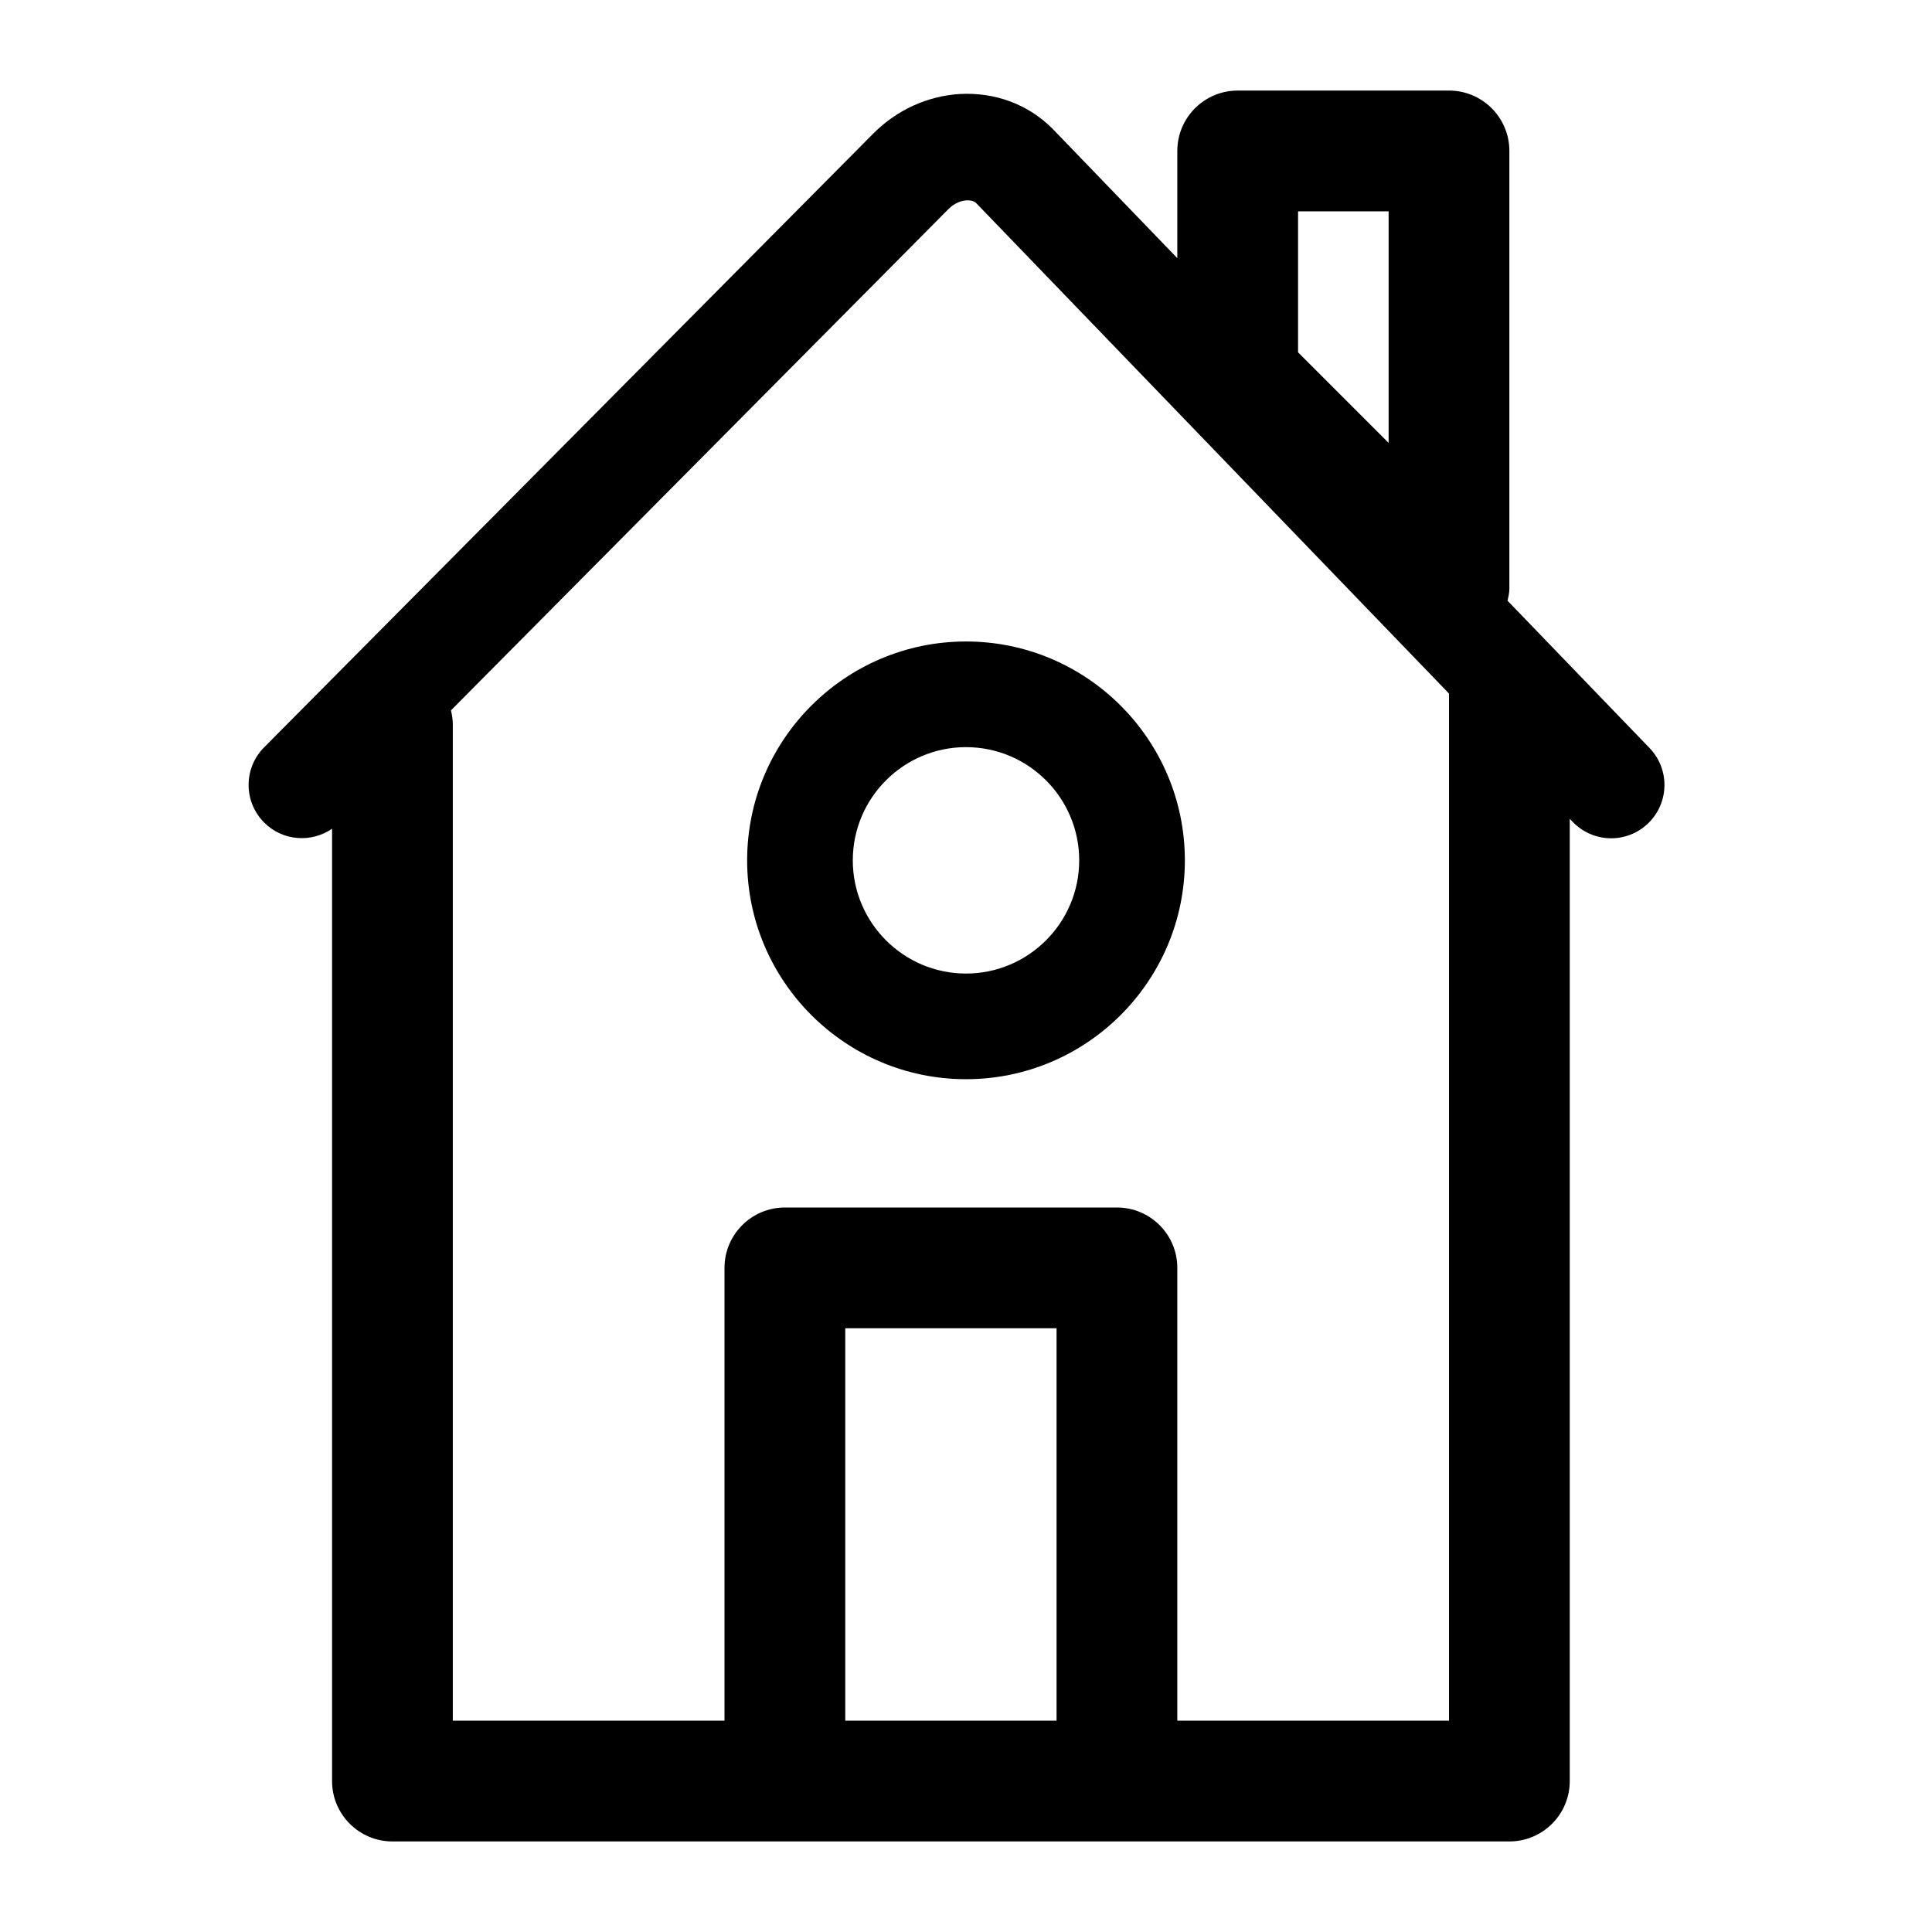 <?xml version="1.0" encoding="utf-8"?>
<!-- Generator: Adobe Illustrator 17.0.0, SVG Export Plug-In . SVG Version: 6.00 Build 0)  -->
<!DOCTYPE svg PUBLIC "-//W3C//DTD SVG 1.1//EN" "http://www.w3.org/Graphics/SVG/1.1/DTD/svg11.dtd">
<svg version="1.1" id="Capa_1" xmlns="http://www.w3.org/2000/svg" xmlns:xlink="http://www.w3.org/1999/xlink" x="0px" y="0px"
	 width="64px" height="64px" viewBox="0 0 64 64" enable-background="new 0 0 64 64" xml:space="preserve">
<g>
	<path d="M49.94,19.9c0.027-0.132,0.06-0.262,0.06-0.4V5c0-1.104-0.896-2-2-2h-7c-1.104,0-2,0.896-2,2v3.552l-4.135-4.289
		C34.052,3.45,32.96,3.05,31.792,3.114c-1.068,0.066-2.083,0.528-2.86,1.307L8.748,24.758c-0.687,0.691-0.683,1.81,0.009,2.496
		c0.613,0.609,1.558,0.671,2.243,0.199V59c0,1.104,0.896,2,2,2h13h11h13c1.104,0,2-0.896,2-2V27.124l0.101,0.105
		c0.347,0.358,0.809,0.54,1.271,0.54c0.441,0,0.883-0.165,1.225-0.495c0.702-0.677,0.722-1.794,0.046-2.495L49.94,19.9z M43,7h3
		v7.672l-3-3V7z M28,57V44h7v13H28z M48,23v34h-9V42c0-1.104-0.896-2-2-2H26c-1.104,0-2,0.896-2,2v15h-9V24
		c0-0.162-0.025-0.318-0.061-0.469L31.433,6.912c0.159-0.159,0.375-0.262,0.576-0.274c0.235-0.018,0.327,0.088,0.337,0.099
		l15.657,16.241C48.002,22.985,48,22.992,48,23z"/>
	<path d="M24.75,28.5c0,3.998,3.252,7.25,7.25,7.25s7.25-3.252,7.25-7.25s-3.252-7.25-7.25-7.25S24.75,24.502,24.75,28.5z
		 M35.75,28.5c0,2.067-1.682,3.75-3.75,3.75s-3.75-1.683-3.75-3.75s1.682-3.75,3.75-3.75S35.75,26.433,35.75,28.5z"/>
</g>
</svg>
